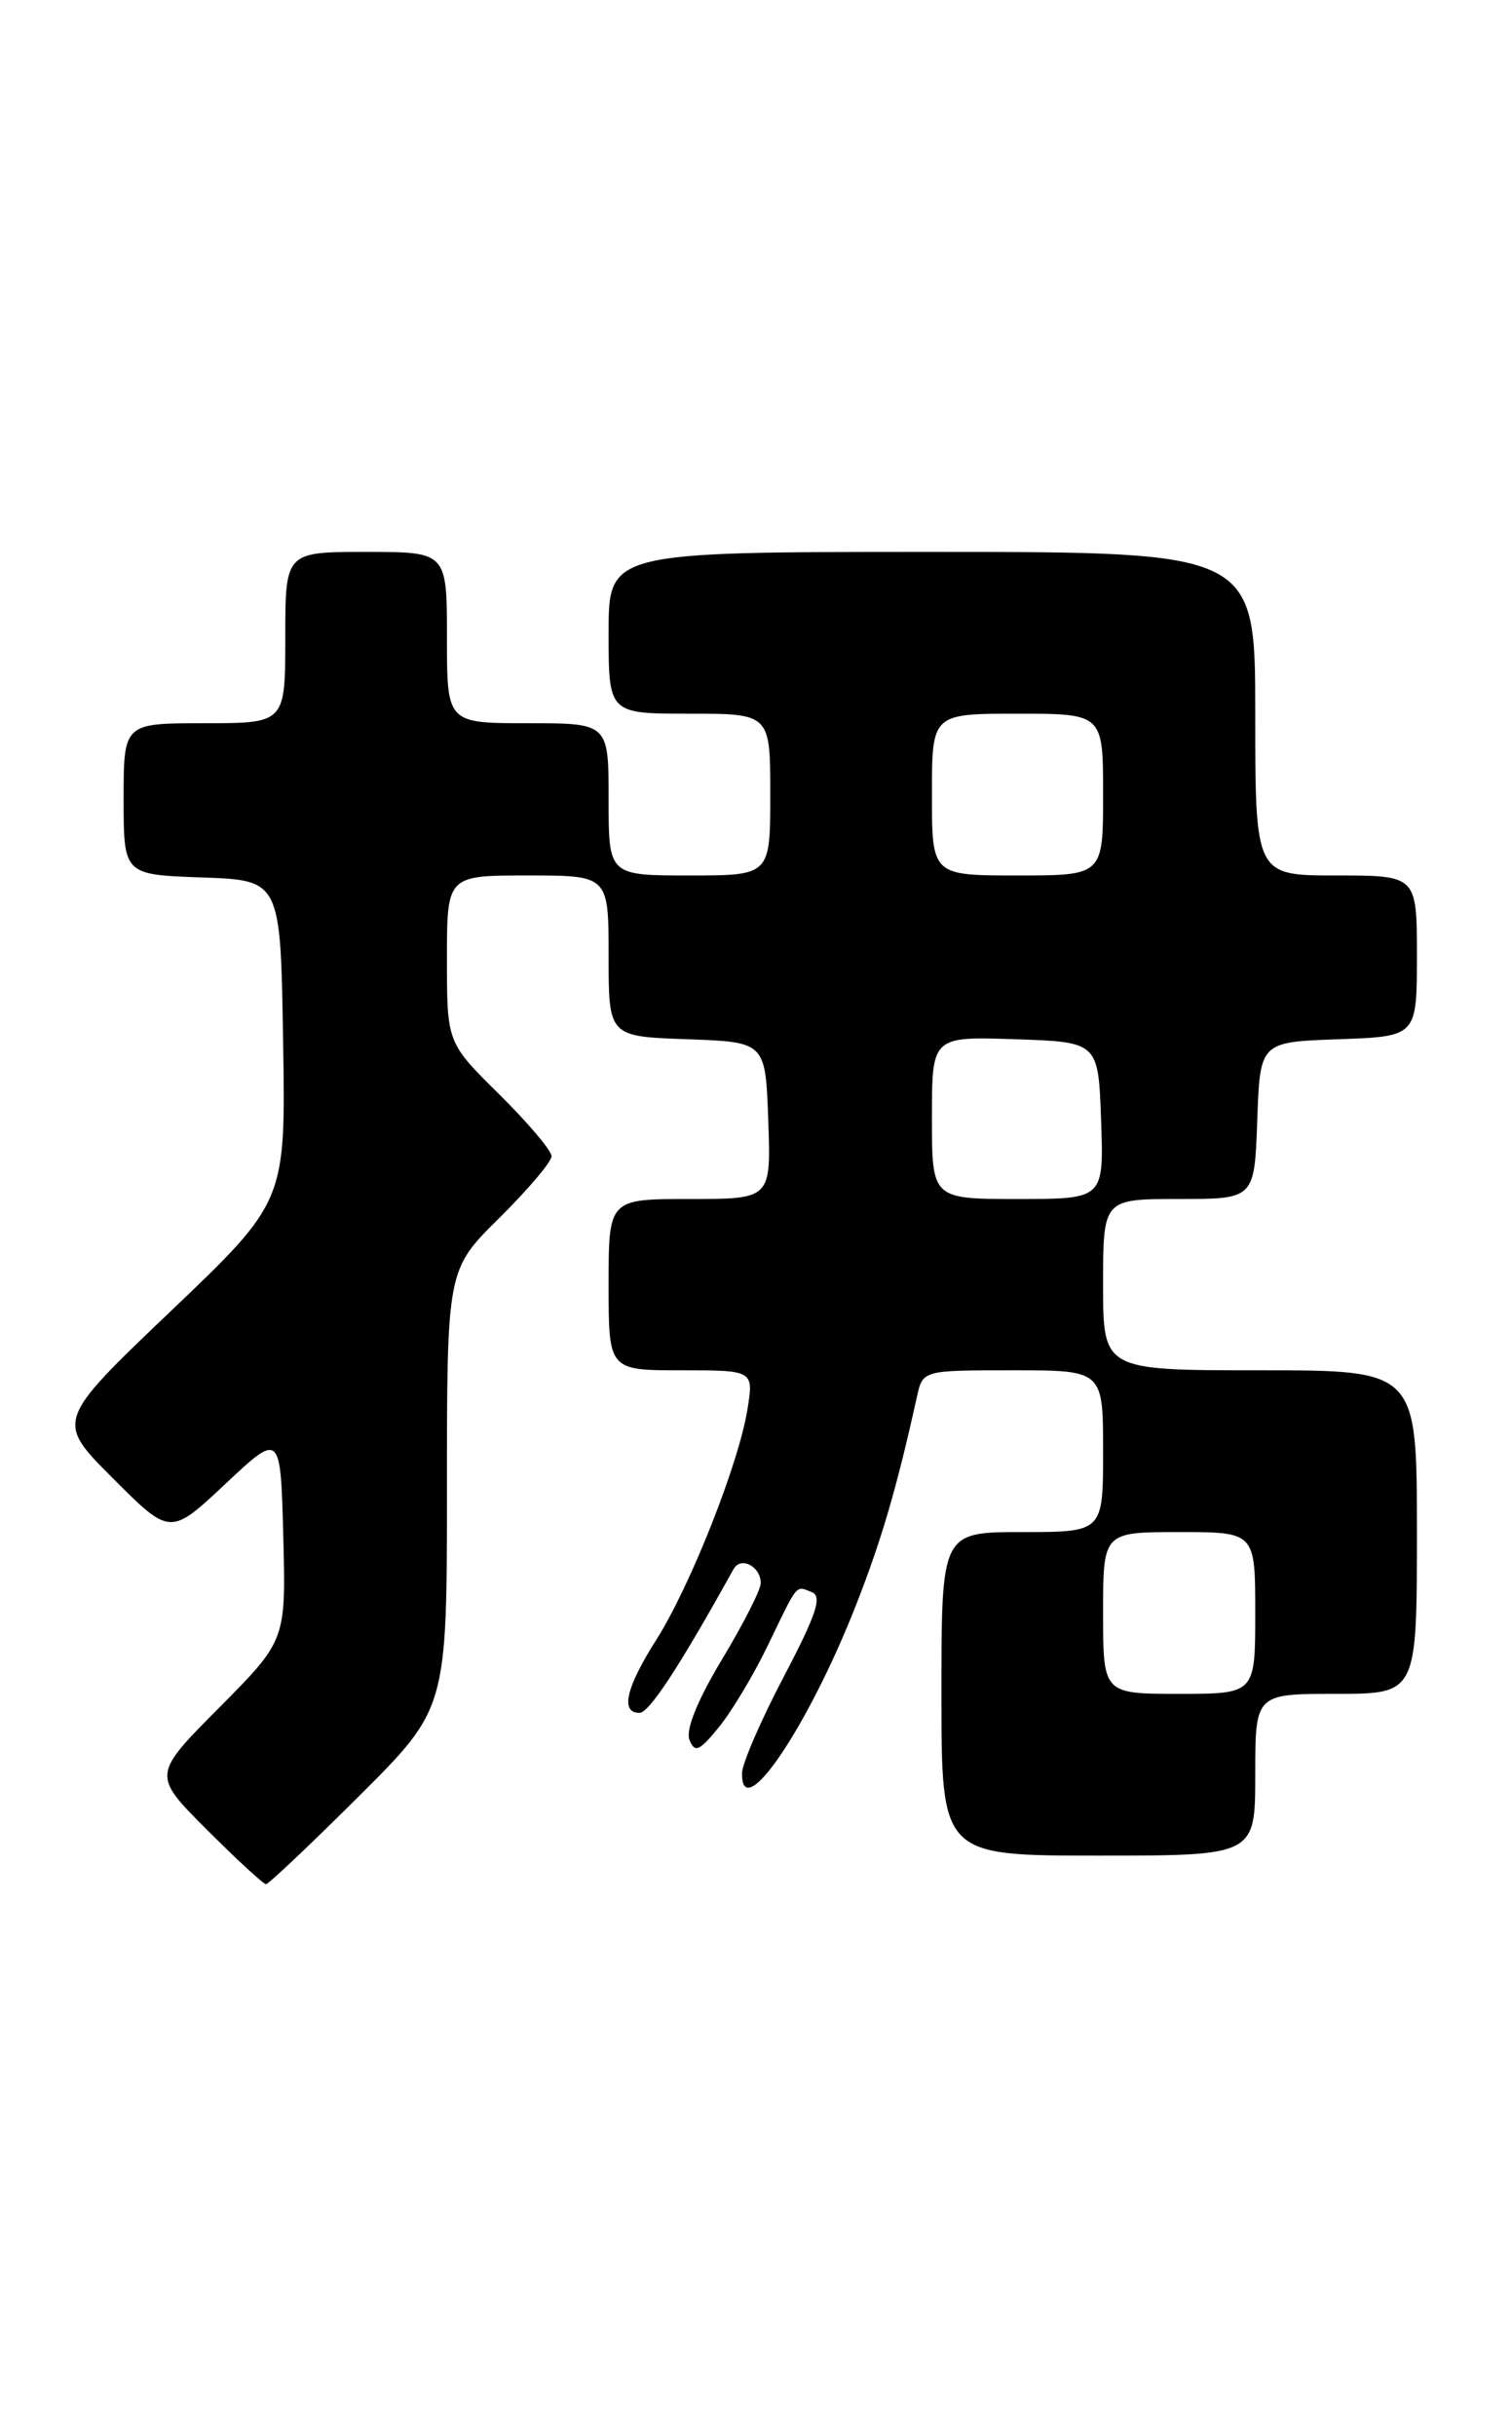 <?xml version="1.0" encoding="UTF-8" standalone="no"?>
<!DOCTYPE svg PUBLIC "-//W3C//DTD SVG 1.1//EN" "http://www.w3.org/Graphics/SVG/1.1/DTD/svg11.dtd" >
<svg xmlns="http://www.w3.org/2000/svg" xmlns:xlink="http://www.w3.org/1999/xlink" version="1.1" viewBox="0 0 159 256">
 <g >
 <path fill="currentColor"
d=" M 37.73 188.77 C 47.00 179.54 47.00 179.54 47.00 156.49 C 47.00 133.43 47.00 133.43 52.50 128.00 C 55.52 125.01 58.00 122.09 58.00 121.50 C 58.00 120.91 55.52 117.99 52.50 115.00 C 47.00 109.57 47.00 109.57 47.00 100.78 C 47.00 92.00 47.00 92.00 55.50 92.00 C 64.00 92.00 64.00 92.00 64.00 100.46 C 64.00 108.92 64.00 108.92 72.25 109.21 C 80.50 109.50 80.50 109.50 80.79 117.75 C 81.08 126.00 81.08 126.00 72.54 126.00 C 64.00 126.00 64.00 126.00 64.00 135.00 C 64.00 144.00 64.00 144.00 71.63 144.00 C 79.26 144.00 79.26 144.00 78.60 148.11 C 77.68 153.83 72.60 166.66 69.01 172.33 C 65.81 177.37 65.21 180.00 67.25 180.00 C 68.27 179.99 71.44 175.16 77.14 164.89 C 77.90 163.52 80.00 164.60 80.00 166.37 C 80.00 167.06 78.16 170.67 75.92 174.39 C 73.35 178.66 72.09 181.77 72.50 182.82 C 73.05 184.24 73.53 184.04 75.60 181.50 C 76.94 179.85 79.24 176.03 80.70 173.00 C 83.98 166.22 83.63 166.64 85.36 167.31 C 86.49 167.74 85.87 169.63 82.43 176.18 C 80.02 180.76 78.05 185.32 78.03 186.33 C 77.94 191.88 84.97 181.52 90.01 168.69 C 92.72 161.79 94.31 156.33 96.43 146.75 C 97.04 144.00 97.04 144.00 106.52 144.00 C 116.00 144.00 116.00 144.00 116.00 152.50 C 116.00 161.00 116.00 161.00 107.50 161.00 C 99.00 161.00 99.00 161.00 99.00 178.00 C 99.00 195.00 99.00 195.00 115.50 195.00 C 132.00 195.00 132.00 195.00 132.00 186.50 C 132.00 178.00 132.00 178.00 140.50 178.00 C 149.00 178.00 149.00 178.00 149.00 161.00 C 149.00 144.00 149.00 144.00 132.50 144.00 C 116.00 144.00 116.00 144.00 116.00 135.00 C 116.00 126.00 116.00 126.00 123.96 126.00 C 131.92 126.00 131.92 126.00 132.21 117.75 C 132.50 109.50 132.50 109.50 140.75 109.21 C 149.00 108.92 149.00 108.92 149.00 100.46 C 149.00 92.00 149.00 92.00 140.50 92.00 C 132.00 92.00 132.00 92.00 132.00 75.00 C 132.00 58.00 132.00 58.00 98.00 58.00 C 64.00 58.00 64.00 58.00 64.00 66.50 C 64.00 75.00 64.00 75.00 72.50 75.00 C 81.00 75.00 81.00 75.00 81.00 83.50 C 81.00 92.00 81.00 92.00 72.50 92.00 C 64.00 92.00 64.00 92.00 64.00 84.00 C 64.00 76.00 64.00 76.00 55.50 76.00 C 47.00 76.00 47.00 76.00 47.00 67.00 C 47.00 58.00 47.00 58.00 38.50 58.00 C 30.00 58.00 30.00 58.00 30.00 67.00 C 30.00 76.00 30.00 76.00 21.50 76.00 C 13.00 76.00 13.00 76.00 13.00 83.96 C 13.00 91.92 13.00 91.92 21.25 92.21 C 29.50 92.50 29.50 92.50 29.77 109.38 C 30.05 126.26 30.05 126.26 17.95 137.79 C 5.85 149.33 5.85 149.33 11.87 155.35 C 17.90 161.38 17.90 161.38 23.70 155.94 C 29.50 150.50 29.50 150.50 29.79 161.44 C 30.07 172.38 30.07 172.38 23.04 179.46 C 16.01 186.53 16.01 186.53 21.75 192.27 C 24.90 195.42 27.70 198.00 27.97 198.00 C 28.24 198.00 32.63 193.85 37.73 188.77 Z  M 116.00 169.50 C 116.00 161.00 116.00 161.00 124.00 161.00 C 132.00 161.00 132.00 161.00 132.00 169.50 C 132.00 178.00 132.00 178.00 124.00 178.00 C 116.00 178.00 116.00 178.00 116.00 169.50 Z  M 98.00 117.46 C 98.00 108.92 98.00 108.92 106.75 109.21 C 115.50 109.50 115.50 109.50 115.79 117.75 C 116.08 126.00 116.08 126.00 107.04 126.00 C 98.00 126.00 98.00 126.00 98.00 117.46 Z  M 98.00 83.50 C 98.00 75.00 98.00 75.00 107.00 75.00 C 116.00 75.00 116.00 75.00 116.00 83.50 C 116.00 92.00 116.00 92.00 107.00 92.00 C 98.00 92.00 98.00 92.00 98.00 83.50 Z "/>
</g>
</svg>
